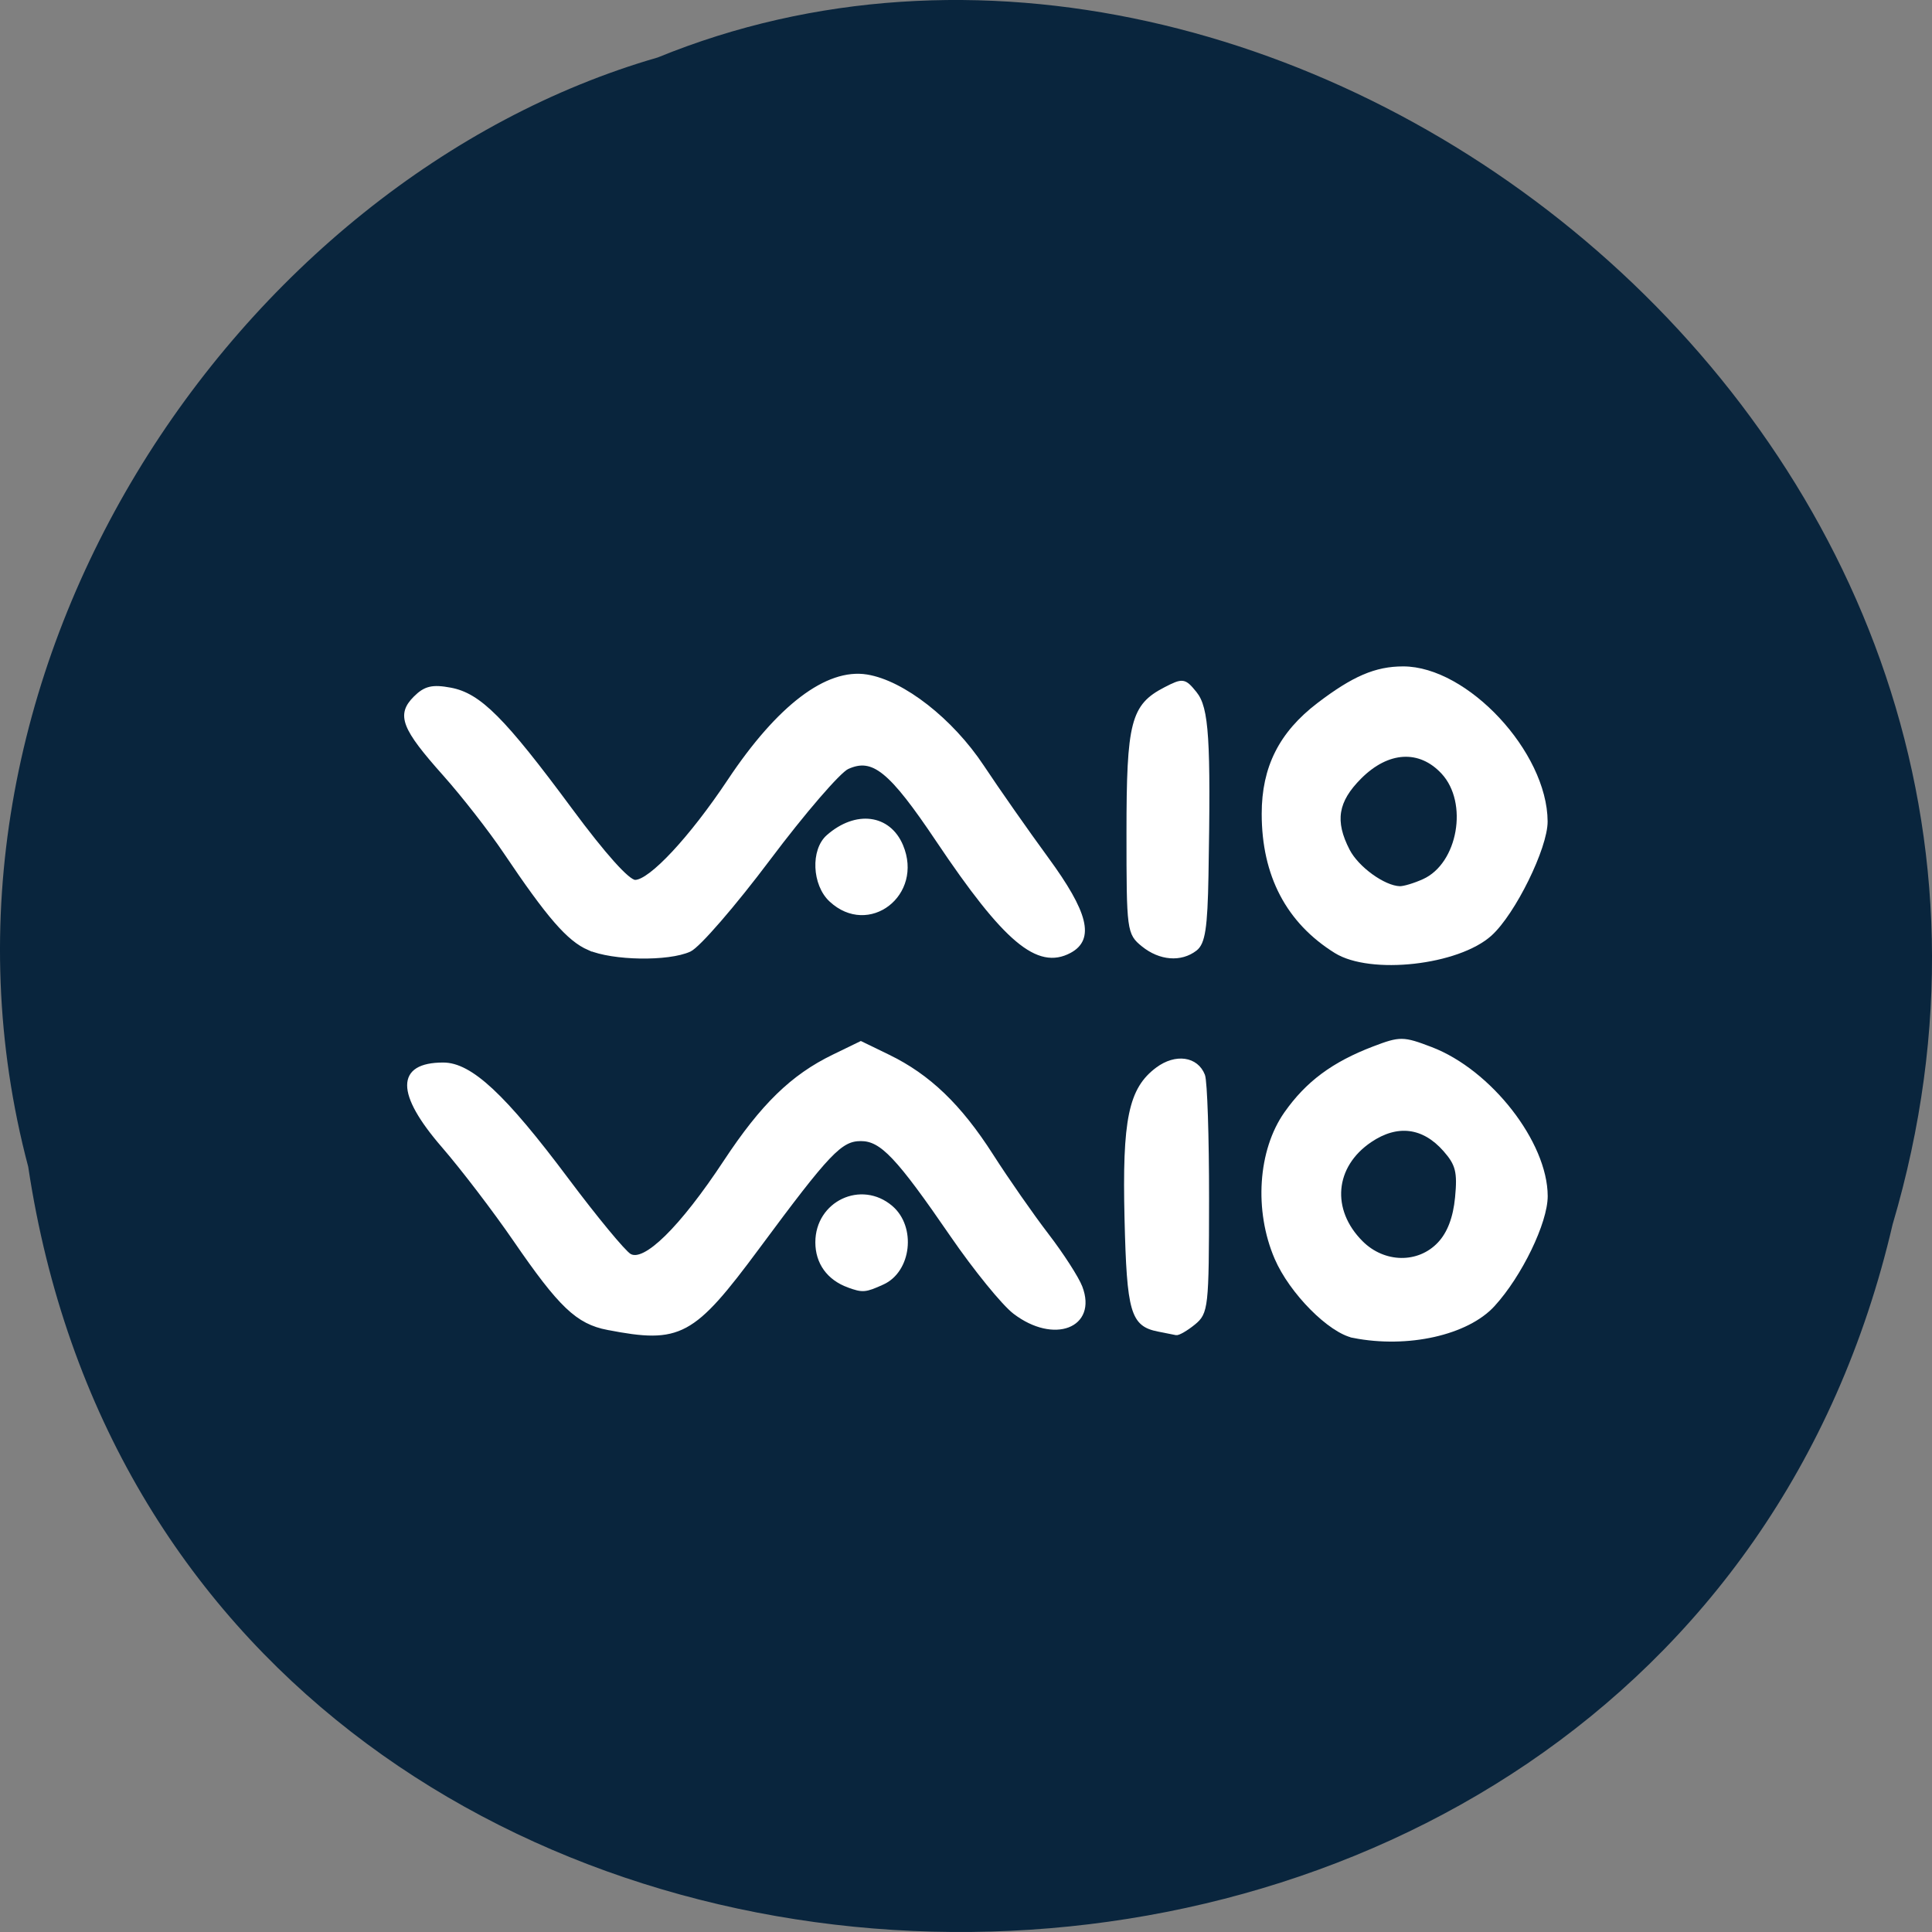 <svg xmlns="http://www.w3.org/2000/svg" viewBox="0 0 256 256"><rect x="0" y="0" width="256" height="256" fill="#808080" stroke="none"/><path d="m 3.74 950.97 c 19.829 131.87 217.21 135.83 247.04 7.636 30.702 -103.78 -80.47 -188.63 -163.63 -154.63 -55.684 16.07 -100.67 81.83 -83.41 146.99 z" fill="#09253d" color="#000" transform="translate(0 -796.36)"/><g fill="#fff" stroke="#fff"><path d="m 78.03 125.66 c -2.694 -1.173 -5.333 -4.215 -11.1 -12.79 -1.93 -2.871 -5.536 -7.493 -8.01 -10.27 -5.493 -6.156 -6.157 -7.875 -3.909 -10.123 1.333 -1.333 2.29 -1.56 4.681 -1.112 3.825 0.718 6.999 3.898 15.919 15.953 4.437 5.997 7.6 9.522 8.544 9.522 2.036 0 7.418 -5.768 12.485 -13.38 6.531 -9.811 12.954 -14.691 18.213 -13.837 4.796 0.778 11.207 5.79 15.298 11.958 2.062 3.109 5.904 8.596 8.539 12.194 5.26 7.184 6.115 10.628 3.046 12.27 -4.208 2.252 -8.542 -1.392 -17.461 -14.686 -6.288 -9.372 -8.595 -11.234 -11.998 -9.683 -1.125 0.513 -5.812 5.949 -10.416 12.08 -4.604 6.132 -9.324 11.583 -10.49 12.11 -2.826 1.288 -10.167 1.171 -13.343 -0.212 z" stroke-width="0.499"/><g stroke-width="0.416"><path d="m 110.06 119.3 c -2.25 -2.096 -2.446 -6.66 -0.365 -8.487 3.722 -3.268 8.102 -2.707 9.767 1.251 2.713 6.453 -4.381 11.913 -9.401 7.236 z"/><path d="m 151.44 125.24 c -1.918 -1.553 -1.967 -1.921 -1.967 -14.867 0 -14.679 0.563 -16.868 4.919 -19.12 2.345 -1.213 2.56 -1.181 3.987 0.58 1.605 1.982 1.866 6.081 1.543 24.17 -0.124 6.947 -0.434 8.961 -1.505 9.788 -1.944 1.501 -4.714 1.282 -6.978 -0.551 z"/><path d="m 176.97 126.1 c -6.347 -3.955 -9.58 -10.122 -9.58 -18.272 0 -6.139 2.287 -10.681 7.304 -14.507 4.646 -3.543 7.606 -4.811 11.232 -4.811 8.412 0 18.883 11.243 18.934 20.33 0.019 3.468 -4.252 12.154 -7.36 14.968 -4.29 3.883 -15.897 5.179 -20.529 2.293 z m 11.686 -9.428 c 4.736 -2.158 6.177 -10.345 2.516 -14.295 -3.05 -3.291 -7.276 -3.049 -10.953 0.628 -3.149 3.149 -3.58 5.801 -1.572 9.684 1.207 2.335 4.712 4.874 6.823 4.945 0.551 0.018 1.985 -0.415 3.186 -0.962 z"/><path d="m 179.36 177.08 c -3.151 -0.618 -8.321 -5.835 -10.27 -10.364 -2.725 -6.333 -2.198 -14.271 1.273 -19.211 2.842 -4.04 6.285 -6.599 11.655 -8.65 3.504 -1.338 3.908 -1.334 7.609 0.079 7.813 2.984 15.224 12.488 15.244 19.548 0.01 3.478 -3.402 10.525 -6.995 14.448 -3.469 3.787 -11.352 5.554 -18.516 4.15 z m 11.332 -12.31 c 1.286 -1.369 2.061 -3.405 2.319 -6.095 0.325 -3.386 0.07 -4.402 -1.578 -6.276 -2.821 -3.21 -6.287 -3.645 -9.853 -1.238 -4.95 3.341 -5.461 9.171 -1.18 13.452 2.978 2.978 7.575 3.049 10.291 0.158 z"/><path d="m 153.5 176.24 c -3.492 -0.68 -3.986 -2.378 -4.285 -14.741 -0.319 -13.155 0.523 -17.212 4.125 -19.884 2.451 -1.818 5.234 -1.421 6.121 0.873 0.303 0.784 0.545 8.173 0.538 16.419 -0.013 14.359 -0.089 15.05 -1.816 16.453 -0.992 0.803 -2.043 1.409 -2.336 1.347 -0.293 -0.062 -1.349 -0.272 -2.346 -0.467 z"/><path d="m 80.52 176.02 c -4.01 -0.778 -6.297 -2.949 -12.311 -11.707 -2.679 -3.901 -6.952 -9.496 -9.495 -12.434 -6.081 -7.02 -6.075 -10.88 0.016 -10.88 3.638 0 8.08 4.137 16.461 15.343 3.743 5 7.451 9.493 8.241 9.979 1.953 1.202 6.812 -3.567 12.655 -12.423 4.909 -7.44 8.88 -11.308 14.325 -13.953 l 3.656 -1.776 l 3.656 1.776 c 5.355 2.602 9.472 6.554 13.681 13.13 2.052 3.207 5.36 7.955 7.352 10.549 1.992 2.595 4 5.712 4.462 6.927 1.988 5.229 -3.566 7.353 -8.796 3.364 -1.492 -1.138 -5.227 -5.73 -8.302 -10.205 -7.191 -10.468 -9.324 -12.718 -12.05 -12.718 -2.672 0 -4.261 1.668 -13.606 14.283 -8.652 11.679 -10.359 12.599 -19.943 10.741 z"/><path d="m 112.41 170.4 c -2.656 -0.977 -4.165 -3.073 -4.165 -5.786 0 -5.27 5.881 -8.05 9.854 -4.661 3.105 2.65 2.458 8.429 -1.126 10.06 -2.311 1.053 -2.664 1.083 -4.563 0.385 z"/></g></g></svg>